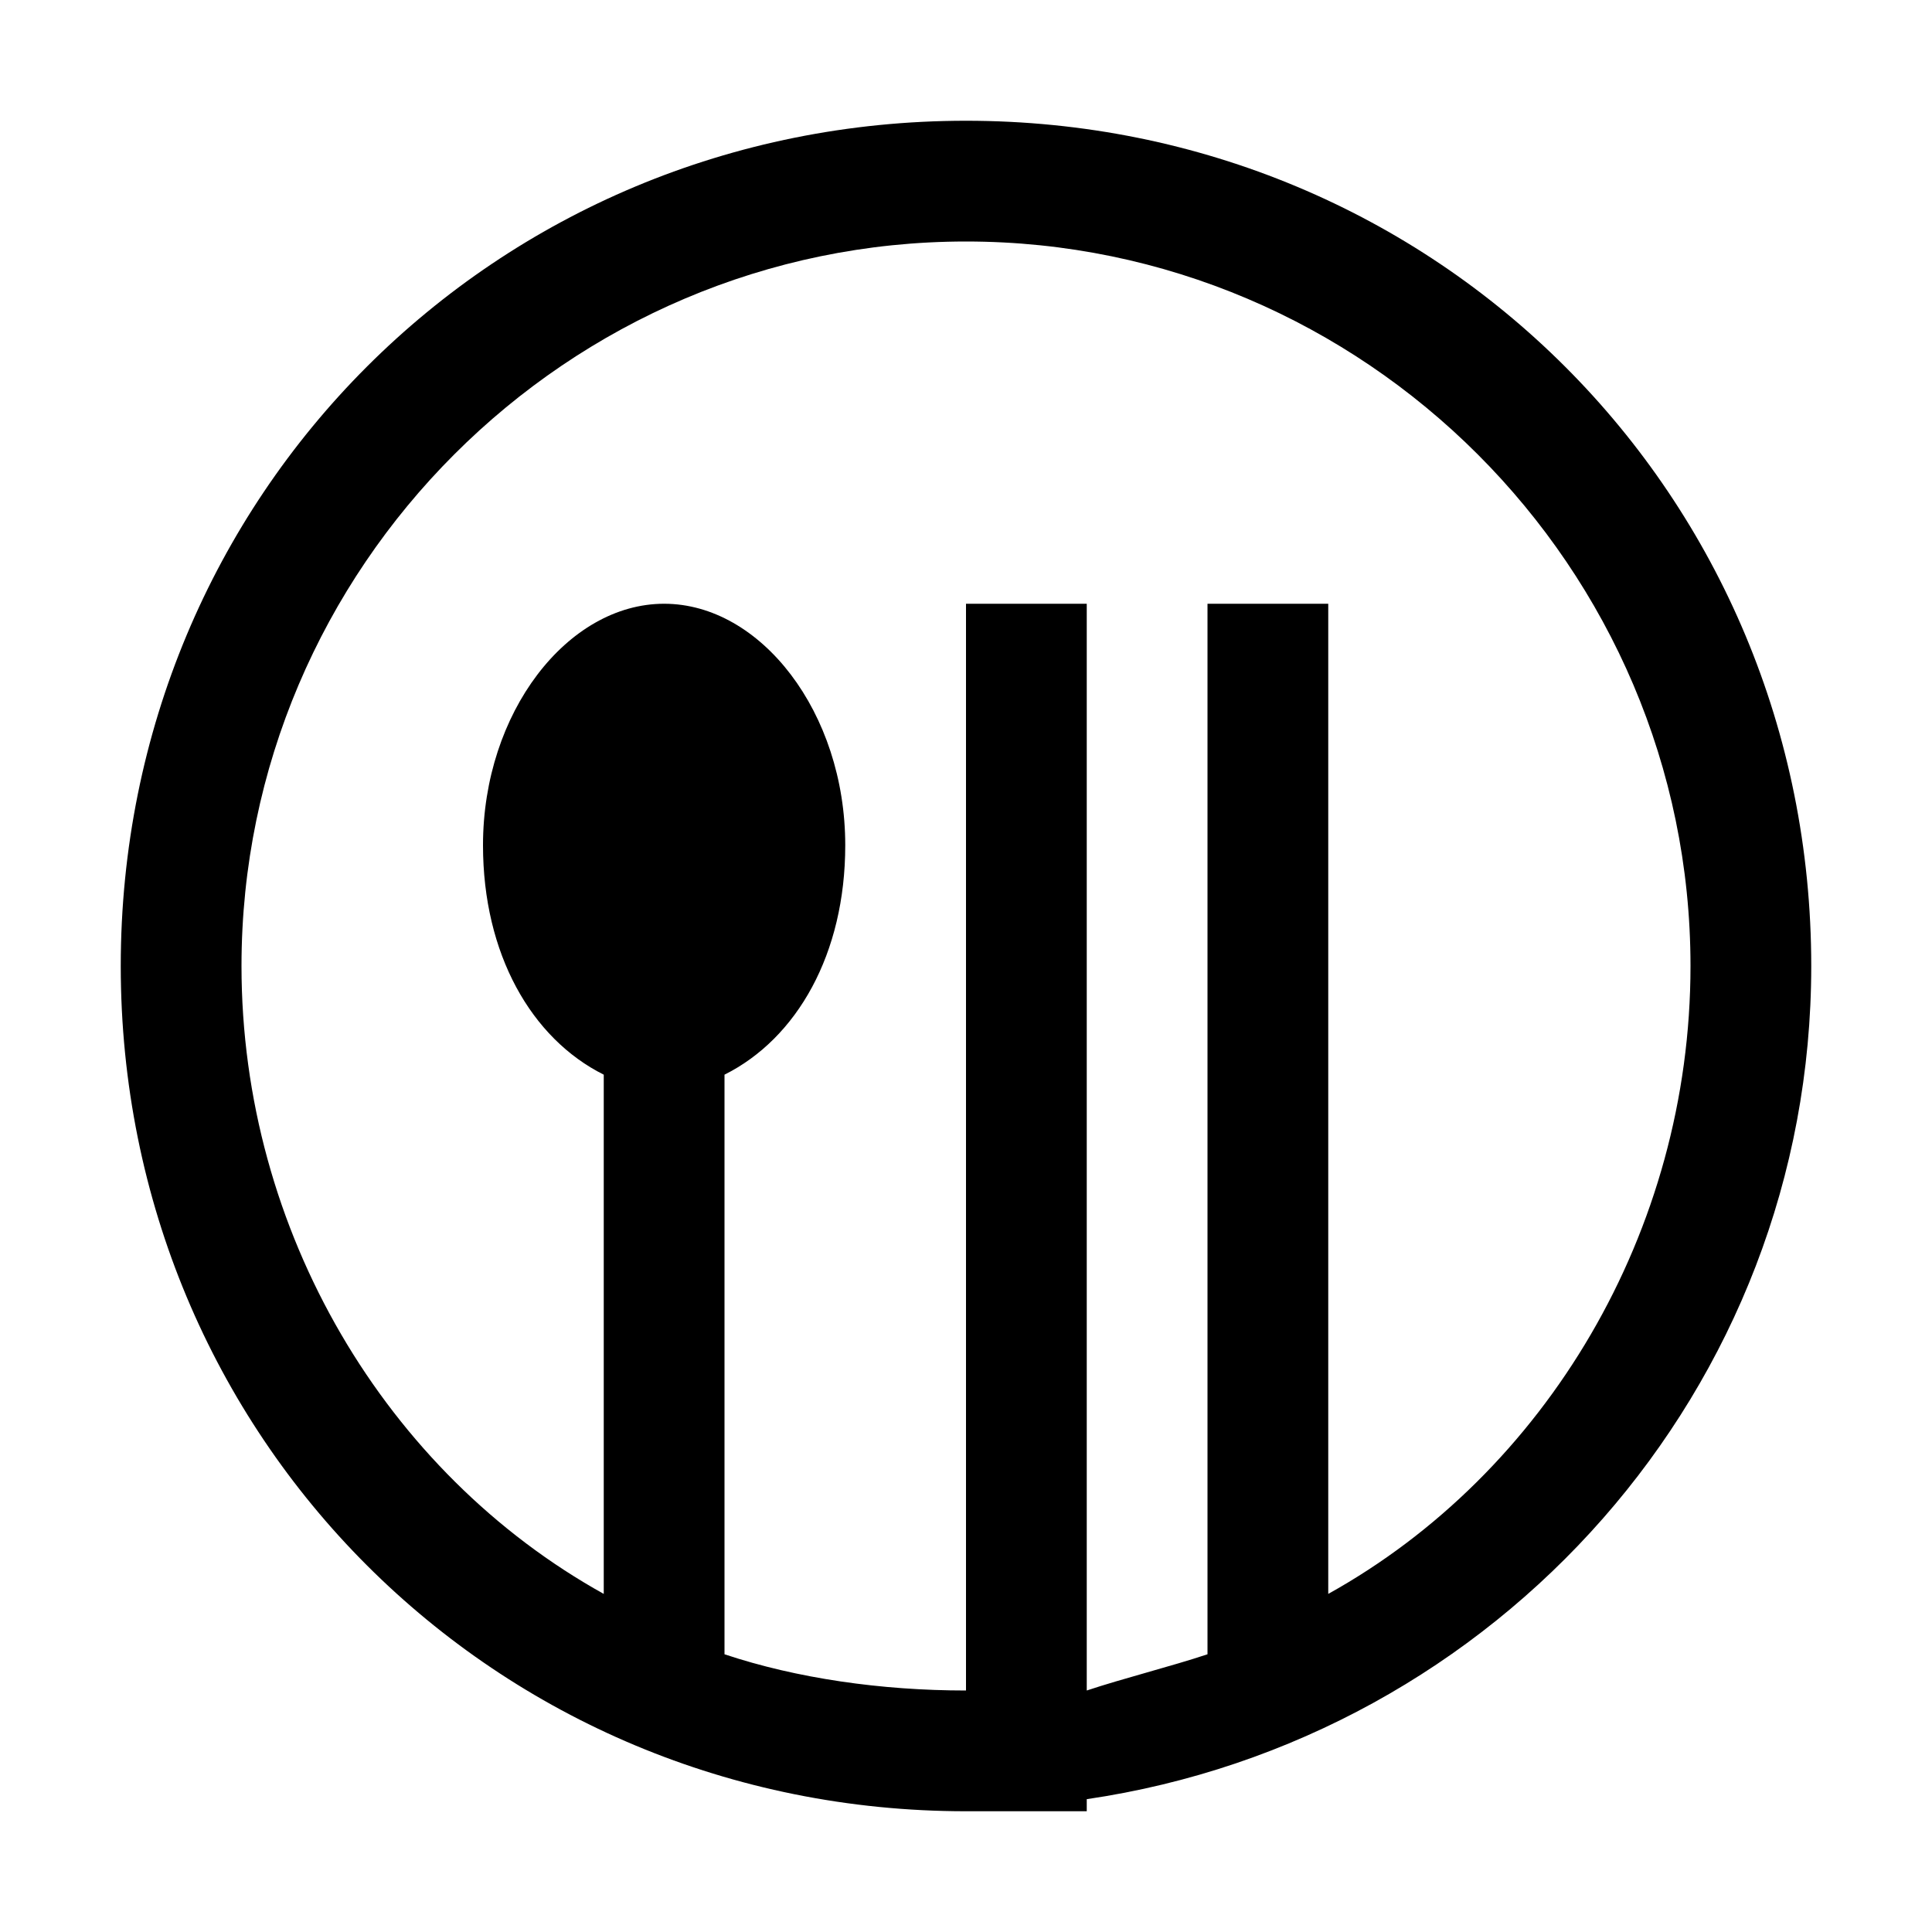 <svg width="16" height="16" viewBox="0 0 16 16" fill="none" xmlns="http://www.w3.org/2000/svg">
<path d="M15 8C15 4.1 11.9 1 8 1C4.1 1 1 4.1 1 8C1 11.9 4.1 15 8 15H9V14.9C12.4 14.4 15 11.5 15 8ZM11 13.2V5H10V13.7C9.7 13.8 9.3 13.9 9 14V5H8V14C7.3 14 6.6 13.9 6 13.7V8.9C6.6 8.6 7 7.9 7 7C7 5.9 6.3 5 5.5 5C4.7 5 4 5.9 4 7C4 7.9 4.4 8.6 5 8.9V13.2C3.2 12.2 2 10.2 2 8C2 4.7 4.7 2 8 2C11.3 2 14 4.7 14 8C14 10.2 12.8 12.2 11 13.2Z" fill="black"/>
</svg>
